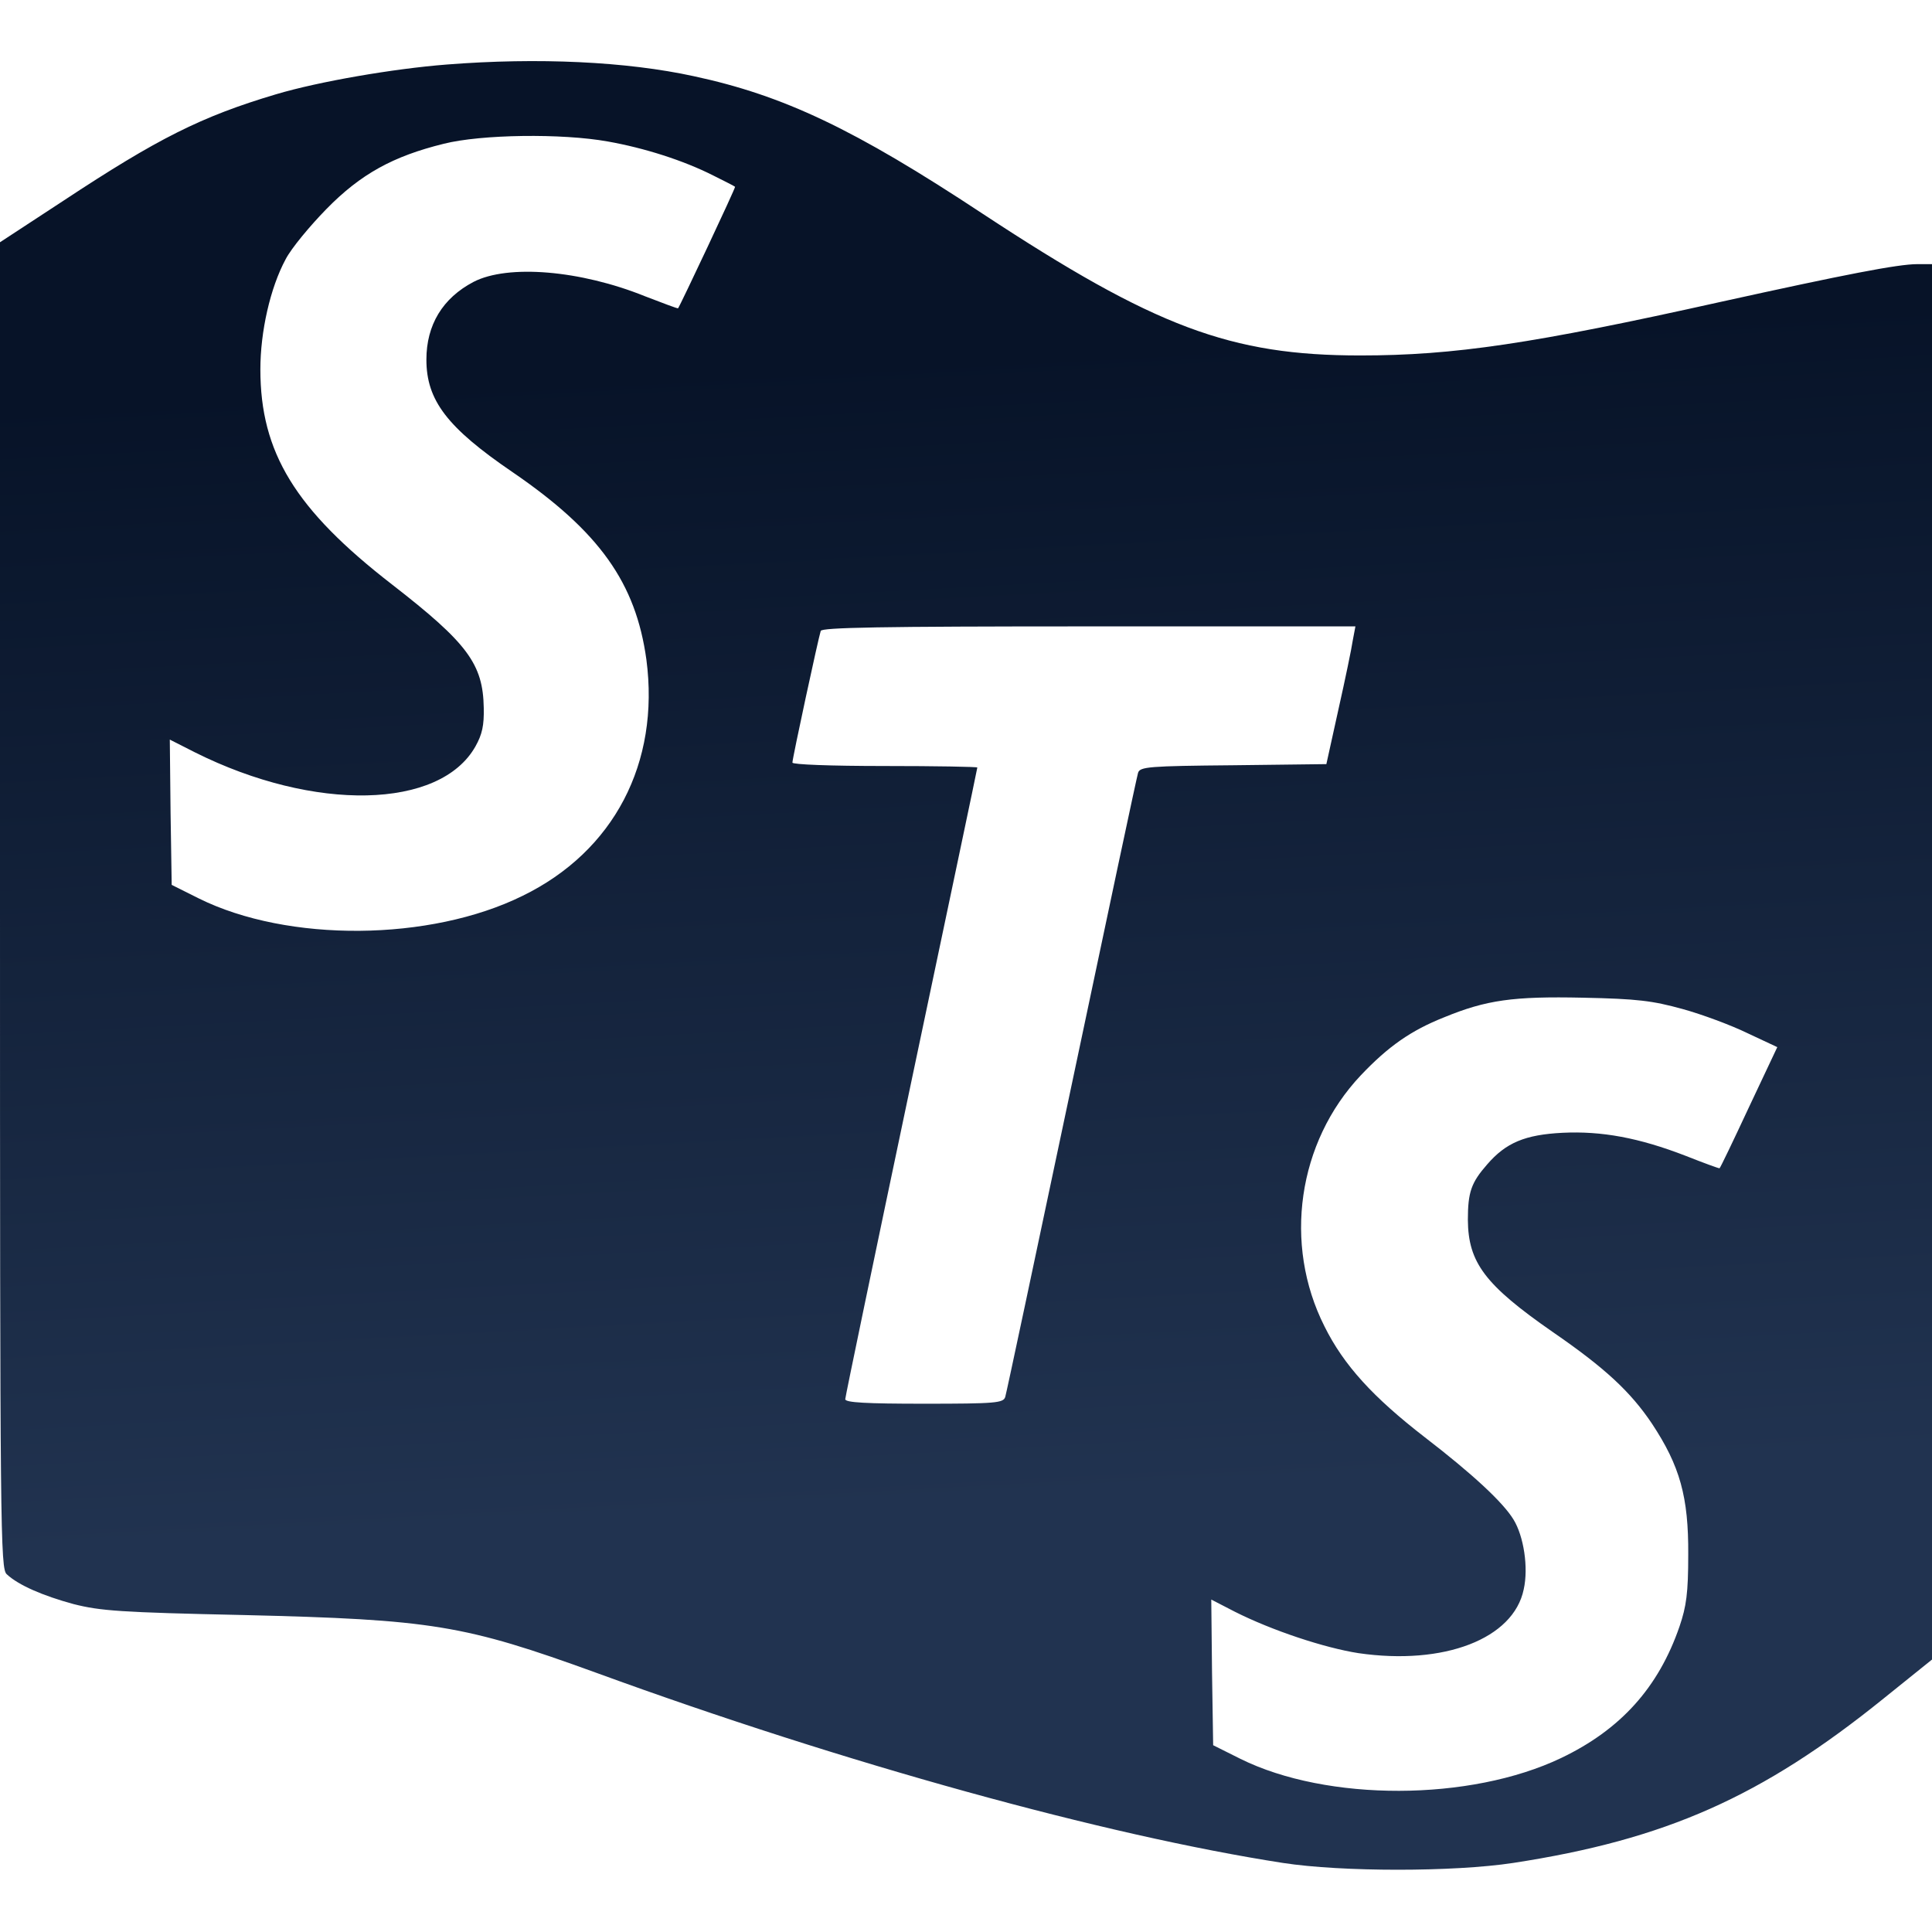 <?xml version="1.0" standalone="no"?>
<!DOCTYPE svg PUBLIC "-//W3C//DTD SVG 20010904//EN"
 "http://www.w3.org/TR/2001/REC-SVG-20010904/DTD/svg10.dtd">
<svg version="1.0" xmlns="http://www.w3.org/2000/svg"
 width="512pt" height="512pt" viewBox="0 0 512 512"
 preserveAspectRatio="xMidYMid meet">
<defs>
    <linearGradient xmlns="http://www.w3.org/2000/svg" x1="51.157%" y1="20.221%" x2="47.461%" y2="83.648%" 
    id="linearGradient-dark">
            <stop stop-color="#213350" offset="0%"/>
            <stop stop-color="#071328" offset="100%"/>
        </linearGradient>
        <linearGradient xmlns="http://www.w3.org/2000/svg" x1="51.157%" y1="20.221%" x2="47.461%" y2="83.648%" 
        id="linearGradient-light">
            <stop stop-color="#90a0c4" offset="0%"/>
            <stop stop-color="#6d85b0" offset="100%"/>
        </linearGradient>
</defs>
<style>
g {
    fill:url(#linearGradient-dark);
    stroke: none;
    }
@media (prefers-color-scheme: dark) {
    g {
        <!-- for high contrast light is for dark, and Vv -->
        fill:url(#linearGradient-light); 
    }
    }
</style>
<g transform="translate(0,512) scale(0.1,-0.1)">
<path d="M1184 4949 c-141 -11 -339 -45 -453 -79 -198 -59 -313 -117 -563
-282 l-168 -110 0 -1758 c0 -1661 1 -1758 18 -1772 31 -29 96 -57 177 -79 71
-18 124 -22 450 -29 501 -12 585 -26 935 -153 660 -241 1349 -431 1820 -504
156 -24 452 -24 610 0 404 62 659 175 982 436 l128 103 0 1849 0 1849 -39 0
c-51 0 -190 -27 -521 -100 -498 -111 -707 -142 -955 -142 -344 0 -544 75
-1000 375 -342 226 -529 314 -766 365 -179 39 -413 50 -655 31z m427 -204 c96
-17 200 -50 279 -90 30 -15 56 -28 58 -30 2 -2 -146 -316 -151 -322 -2 -1 -41
14 -88 32 -171 69 -363 85 -454 38 -82 -43 -125 -114 -125 -206 0 -108 55
-180 228 -298 231 -158 327 -294 355 -497 36 -274 -86 -508 -328 -626 -245
-121 -622 -124 -858 -7 l-72 36 -3 193 -2 192 67 -34 c316 -158 649 -151 743
16 18 32 23 56 22 102 -2 116 -42 171 -243 327 -257 199 -349 350 -349 570 0
100 26 216 67 292 15 29 64 88 108 133 91 93 177 140 311 173 99 25 313 28
435 6z m1974 -1322 c-3 -21 -20 -103 -38 -183 l-32 -145 -247 -3 c-224 -2
-247 -4 -252 -20 -3 -9 -82 -381 -176 -827 -94 -445 -173 -818 -176 -827 -5
-16 -24 -18 -215 -18 -153 0 -209 3 -209 12 0 6 79 385 175 841 96 456 175
830 175 833 0 2 -110 4 -245 4 -147 0 -245 4 -245 9 0 12 69 331 75 349 3 9
155 12 711 12 l706 0 -7 -37z m874 -977 c51 -14 129 -43 172 -64 l79 -37 -75
-159 c-41 -88 -76 -161 -78 -162 -1 -1 -42 14 -90 33 -124 48 -223 66 -326 61
-99 -5 -150 -26 -200 -84 -42 -48 -51 -73 -51 -147 1 -113 45 -172 225 -297
138 -95 206 -158 263 -243 74 -112 97 -194 96 -347 0 -102 -5 -137 -23 -190
-56 -163 -157 -274 -314 -349 -241 -115 -620 -116 -850 -2 l-72 36 -3 193 -2
193 62 -32 c99 -50 238 -96 328 -110 227 -33 411 38 438 169 13 58 0 141 -27
185 -28 46 -109 121 -235 218 -137 106 -215 191 -266 294 -110 218 -71 488 96
665 73 77 133 119 221 154 112 46 183 56 368 52 145 -3 184 -8 264 -30z"/>
</g>
</svg>
